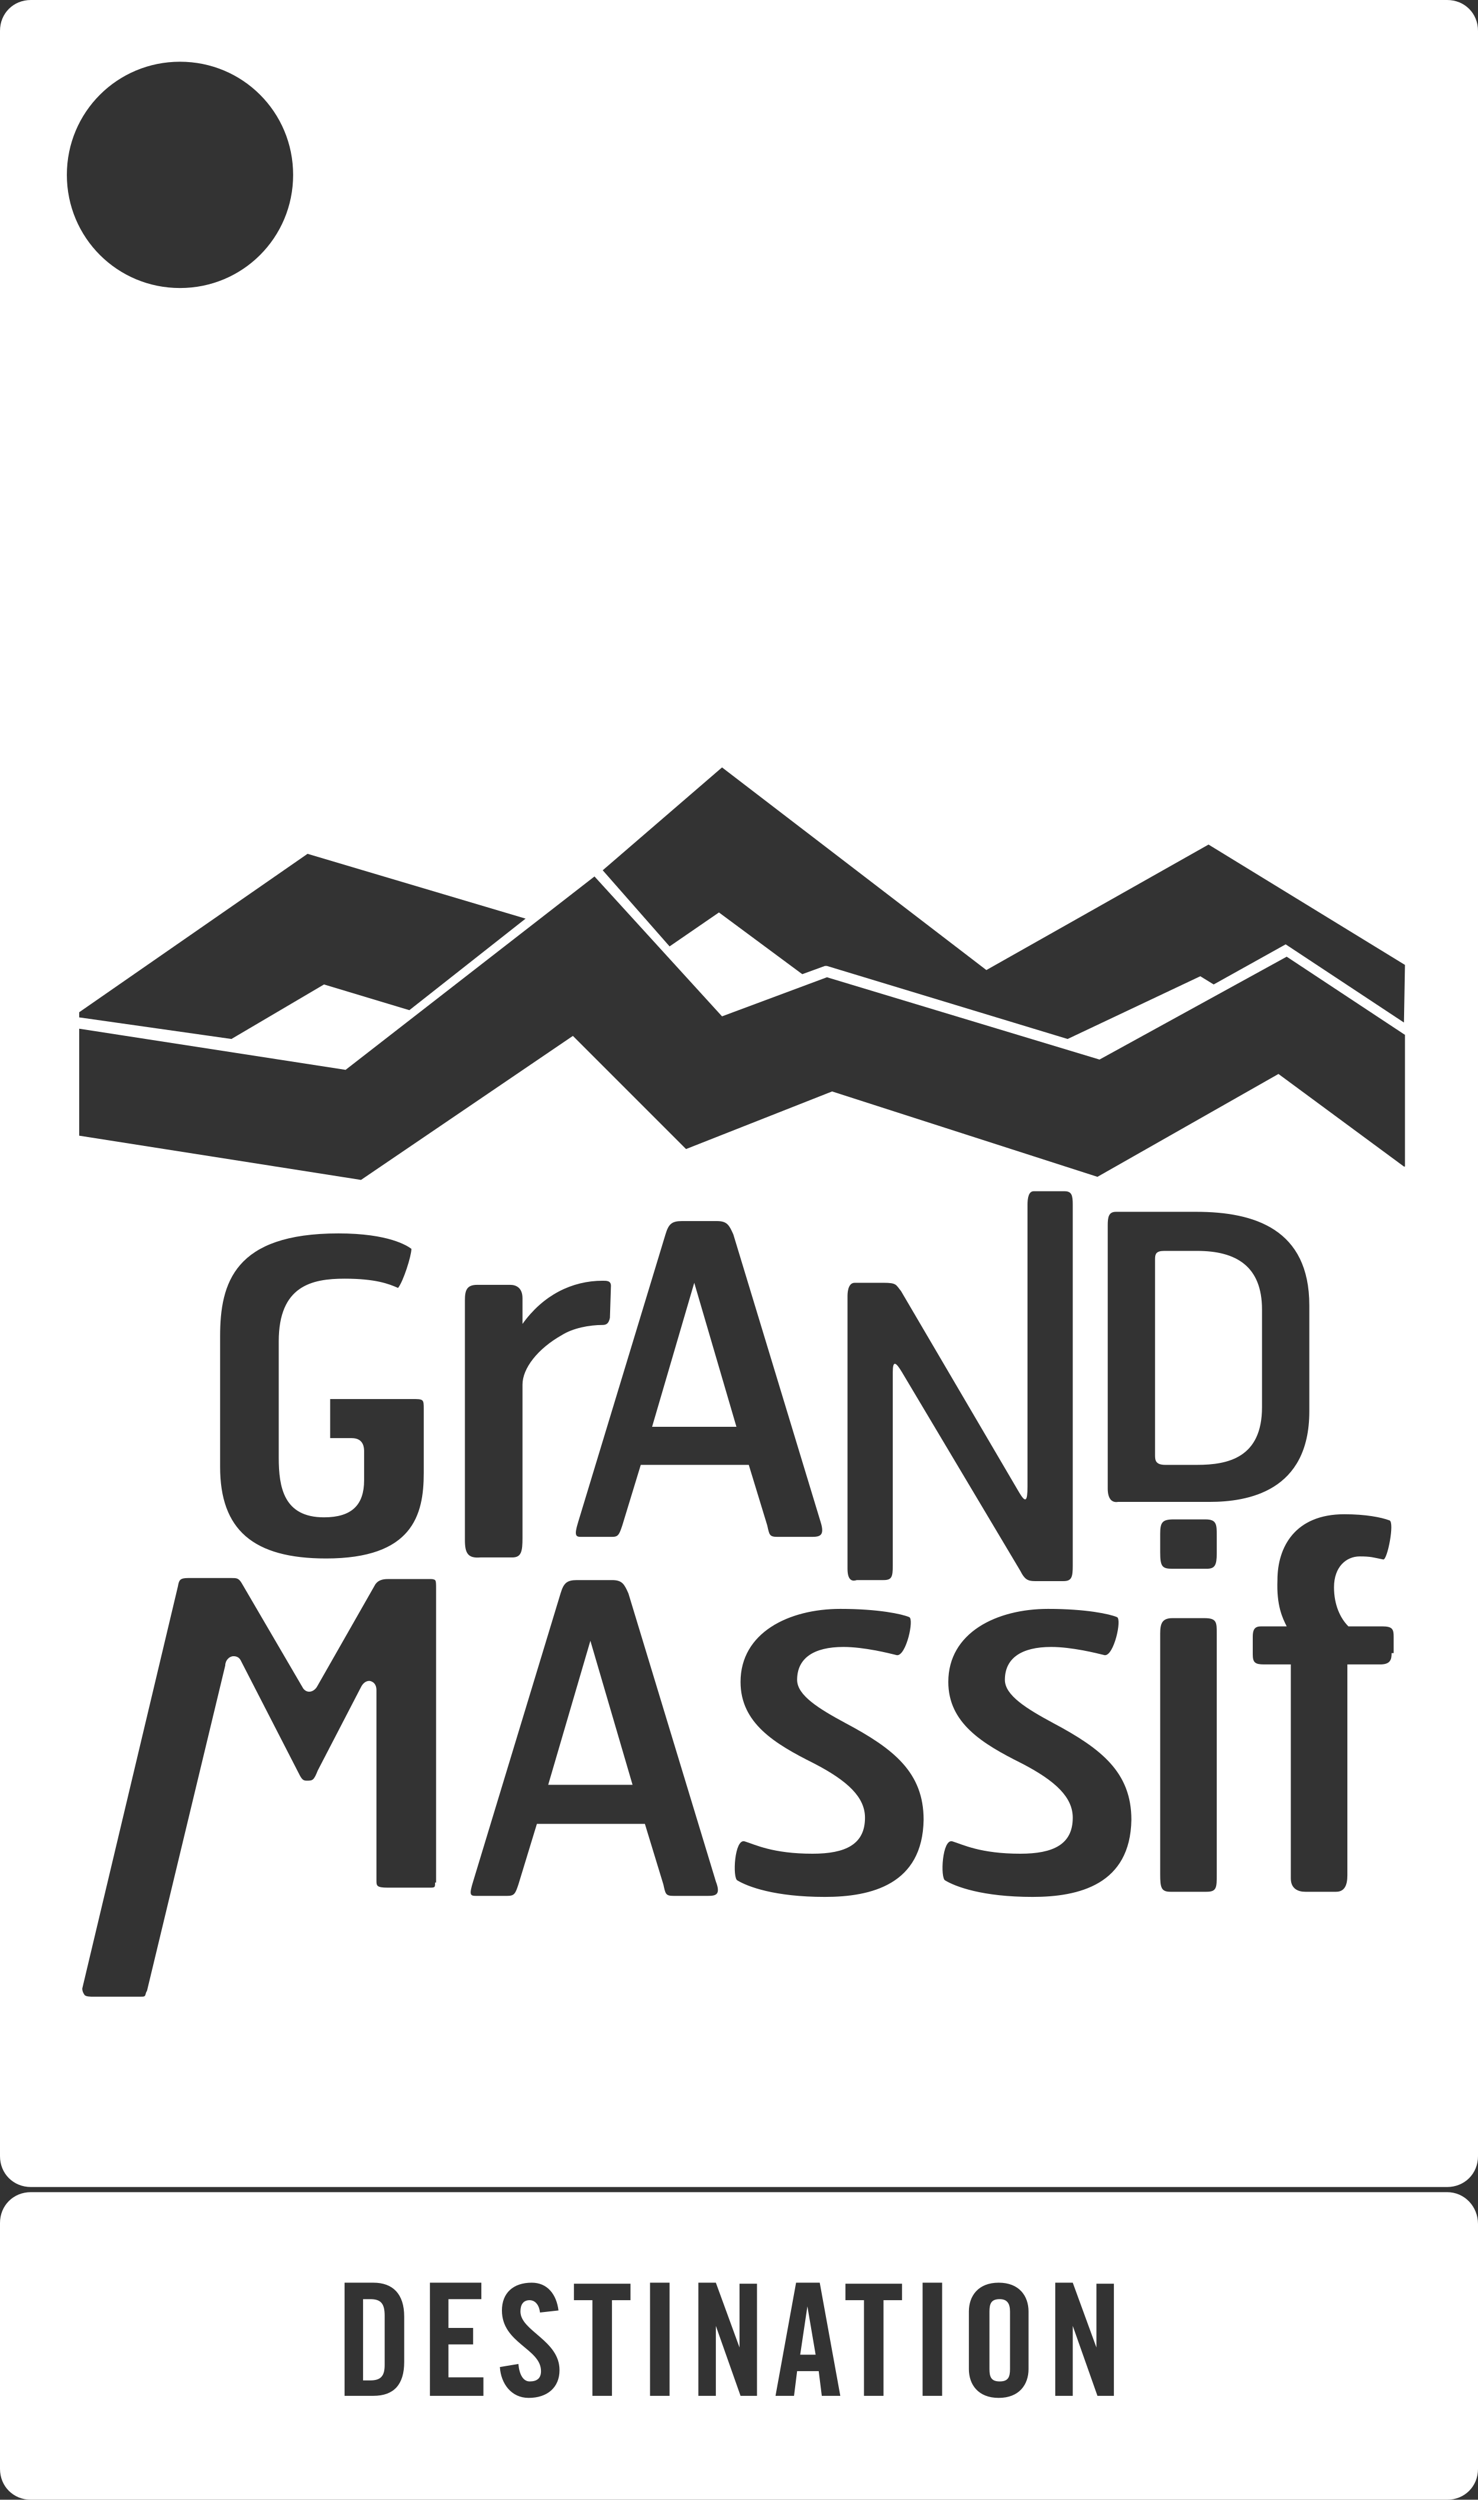 <?xml version="1.0" encoding="utf-8"?>
<!-- Generator: Adobe Illustrator 23.0.4, SVG Export Plug-In . SVG Version: 6.00 Build 0)  -->
<svg version="1.1" id="Calque_1" xmlns="http://www.w3.org/2000/svg" xmlns:xlink="http://www.w3.org/1999/xlink" x="0px" y="0px"
	 viewBox="0 0 143.7 243" style="enable-background:new 0 0 143.7 243;" xml:space="preserve">
<rect x="0" y="0" width="143.7" height="243" fill="#333333" stroke="none"/>
<style type="text/css">
	.st0{fill:#FFFFFF;}
</style>
<g>
	<path class="st0" d="M113.3,142.4c0.1,0,2.4,0,3.1,0c3,0,6.3-0.7,6.3-5.6v-9.5c0-4.2-2.5-5.7-6.3-5.7c-1.3,0-2.3,0-3.2,0
		c-0.8,0-0.9,0.3-0.9,0.8v19.1C112.3,142,112.4,142.4,113.3,142.4z"/>
	<polygon class="st0" points="67.5,124.7 63.4,138.7 71.6,138.7 	"/>
	<polygon class="st0" points="53.3,173.5 61.5,173.5 57.4,159.5 	"/>
</g>
<g id="Calque_3">
	<path class="st0" d="M140.7,0H3C1.3,0,0,1.3,0,3v206.6c0,1.7,1.3,3,3,3h137.7c1.7,0,3-1.3,3-3V3C143.7,1.3,142.4,0,140.7,0z
		 M51.1,89.3l-11.3,8.9l-8.3-2.5l-9,5.3L7.7,98.9v-0.5L29.9,83L51.1,89.3z M17.5,6c6.1,0,11,4.9,11,11s-4.9,11-11,11s-11-4.9-11-11
		S11.4,6,17.5,6z M42.3,183c0,0.5,0,0.5-0.6,0.5h-4c-1.1,0-1.1-0.2-1.1-0.7v-18.5c0-0.8-0.6-0.9-0.7-0.9c-0.3,0-0.6,0.2-0.8,0.6
		l-4.2,8.1c-0.4,1-0.5,1-1.1,1c-0.4,0-0.5-0.2-0.9-1l-5.5-10.7c-0.2-0.4-0.6-0.4-0.7-0.4c-0.4,0-0.8,0.4-0.8,0.9l-7.6,31.6l-0.1,0.2
		c-0.1,0.4-0.1,0.4-0.6,0.4H9.1l0,0c-0.3,0-0.8,0-0.9-0.2C8,193.6,8,193.4,8,193.3l9.3-39.1c0.1-0.6,0.2-0.8,1-0.8h4.2
		c0.5,0,0.7,0,1,0.5l5.9,10.1c0.3,0.6,1,0.6,1.4,0l5.7-10c0.1-0.1,0.3-0.5,1.2-0.5h4.2c0.3,0,0.4,0.1,0.4,0.1
		c0.1,0.1,0.1,0.4,0.1,0.8V183H42.3z M31.5,147.5c2.7,0,3.9-1.2,3.9-3.6v-2.8c0-0.3,0-1.3-1.2-1.3h-1.9c-0.1,0-0.2,0-0.2,0
		s0-0.1,0-0.3v-3.2c0-0.1,0-0.3,0-0.3H40c1.2,0,1.2,0,1.2,1v6.2c0,4.1-1.1,8.3-9.5,8.3c-7.1,0-10.3-2.8-10.3-8.9v-12.7
		c0-5.2,1.4-10,11.5-10c4.9,0,6.7,1.2,7.1,1.5c0,0.7-0.8,3.2-1.3,3.8c-0.9-0.4-2.2-0.9-5.2-0.9c-3.2,0-6.4,0.7-6.4,6.1v11.3
		C27.1,144.6,27.6,147.5,31.5,147.5z M45.2,149.7v-23.3c0-1,0.2-1.5,1.2-1.5h3.2c0.6,0,1.2,0.3,1.2,1.3c0,0.6,0,1.6,0,2.5
		c2-2.8,4.8-4.2,7.8-4.2c0.4,0,0.8,0,0.8,0.5l-0.1,3.1c-0.1,0.5-0.3,0.7-0.7,0.7c-1.3,0-2.9,0.3-4,1c-2.3,1.3-3.8,3.2-3.8,4.8v14.9
		c0,1.3-0.1,1.9-1,1.9h-3.1C45.5,151.5,45.2,151,45.2,149.7z M64.7,120c0.3-1,0.6-1.3,1.6-1.3h3.4c1,0,1.2,0.4,1.6,1.3l8.5,28
		c0.4,1.3-0.1,1.4-0.9,1.4h-3.3c-0.8,0-0.8-0.2-1-1.1l-1.8-5.9H62.3l-1.8,5.9c-0.3,0.9-0.4,1.1-1,1.1h-3c-0.5,0-0.7-0.1-0.3-1.4
		L64.7,120z M68.8,184.3h-3.3c-0.8,0-0.8-0.2-1-1.1l-1.8-5.9H52.2l-1.8,5.9c-0.3,0.9-0.4,1.1-1.1,1.1h-3c-0.6,0-0.7-0.1-0.3-1.4
		l8.5-28c0.3-1,0.6-1.3,1.6-1.3h3.4c1,0,1.2,0.4,1.6,1.3l8.5,28C70.1,184.2,69.6,184.3,68.8,184.3z M80.2,184.4
		c-4.9,0-7.5-1-8.5-1.6c-0.5-0.2-0.3-4.1,0.7-3.8s2.7,1.2,6.6,1.2c3.2,0,5.1-0.9,5.1-3.5c0-2-1.7-3.6-5-5.3
		c-3.8-1.9-7.1-3.9-7.1-7.9c0-4.8,4.7-7.1,9.7-7.1c3.7,0,6,0.5,6.7,0.8c0.5,0.2-0.3,3.8-1.2,3.7c-0.8-0.2-3.2-0.8-5.2-0.8
		c-2.9,0-4.5,1.1-4.5,3.2c0,1.5,2.1,2.8,4.7,4.2c4.7,2.5,7.6,4.8,7.6,9.4C89.7,183.2,84.7,184.4,80.2,184.4z M82.4,152.5V126
		c0-0.2,0-1.3,0.7-1.3h2.8c1.3,0,1.2,0.2,1.7,0.8l11.5,19.6c0.6,1,0.8,0.9,0.8-0.6v-27.4c0-0.6,0.1-1.3,0.6-1.3h3
		c0.7,0,0.8,0.4,0.8,1.3v35.1c0,1.1-0.1,1.5-0.9,1.5h-2.8c-0.7,0-1-0.2-1.4-1l-11.5-19.3c-0.6-1-0.9-1.2-0.9,0v18.8
		c0,1.1-0.1,1.4-0.9,1.4h-2.6C83,153.7,82.4,153.8,82.4,152.5z M100.4,184.4c-4.9,0-7.5-1-8.5-1.6c-0.5-0.2-0.3-4.1,0.7-3.8
		s2.7,1.2,6.6,1.2c3.2,0,5.1-0.9,5.1-3.5c0-2-1.7-3.6-5-5.3c-3.8-1.9-7.1-3.9-7.1-7.9c0-4.8,4.7-7.1,9.7-7.1c3.7,0,6,0.5,6.7,0.8
		c0.5,0.2-0.3,3.8-1.2,3.7c-0.8-0.2-3.2-0.8-5.2-0.8c-2.9,0-4.5,1.1-4.5,3.2c0,1.5,2.1,2.8,4.7,4.2c4.7,2.5,7.6,4.8,7.6,9.4
		C109.9,183.2,104.9,184.4,100.4,184.4z M107.7,144.7v-25.6c0-0.8,0.1-1.3,0.8-1.3c0,0,7.2,0,7.8,0c5.7,0,11,1.7,11,9.1v10.3
		c0,7.8-6,8.8-9.7,8.8c-1,0-8.9,0-8.9,0C108.1,146.1,107.7,145.7,107.7,144.7z M118.3,182.2c0,1.3,0,1.7-1,1.7h-3.5
		c-0.9,0-1-0.4-1-1.7v-23.4c0-1,0.2-1.5,1.2-1.5h3.1c1.2,0,1.2,0.4,1.2,1.5C118.3,158.8,118.3,182.2,118.3,182.2z M118.3,149.3v1.7
		c0,1.2-0.2,1.5-1,1.5H114c-1,0-1.2-0.2-1.2-1.6v-1.8c0-1.1,0.2-1.4,1.3-1.4h3.1C118.3,147.7,118.3,148.2,118.3,149.3z M135.3,160.7
		c0,0.6-0.1,1.1-1.1,1.1H131v20.5c0,1-0.3,1.6-1.1,1.6h-3c-0.7,0-1.4-0.3-1.4-1.3v-20.8h-2.6c-0.9,0-1.1-0.2-1.1-1v-1.7
		c0-0.7,0.2-1,0.8-1c0,0,2,0,2.5,0c-0.4-0.8-1-2-0.9-4.5c0-3.2,1.7-6.4,6.5-6.4c2.1,0,3.6,0.3,4.4,0.6c0.5,0.2-0.2,3.8-0.6,3.8
		c-1-0.2-1.2-0.3-2.3-0.3c-1.3,0-2.5,1-2.5,3c0,1.7,0.6,3,1.4,3.8h3.3c1,0,1.1,0.3,1.1,1v1.6L135.3,160.7L135.3,160.7z M136.5,113.4
		l-12.2-9l-17.6,10l-25.8-8.3l-14.2,5.6l-11-11l-20.6,14l-27.4-4.3V100l25.9,4l24.2-18.8l12.4,13.6L80.4,95l26.5,8l18.2-10l11.5,7.6
		v12.8H136.5z M136.5,99.4L125,91.8l-7,3.9l-1.3-0.8l-12.9,6.1l-23.4-7.1h-0.2L78,94.7l-8.1-6L65.1,92l-6.5-7.4l11.6-10l25.7,19.7
		l21.6-12.2l19.1,11.7L136.5,99.4L136.5,99.4z"/>
</g>
<g>
	<path class="st0" d="M97.2,223.5c-0.8,0-1,0.4-1,1.2v5.6c0,0.8,0.2,1.2,1,1.2c0.8,0,1-0.4,1-1.2v-5.6
		C98.2,223.9,97.9,223.5,97.2,223.5z"/>
	<polygon class="st0" points="78.5,224.2 77.8,228.9 79.3,228.9 78.5,224.2 	"/>
	<path class="st0" d="M36,223.5h-0.7v7.9H36c1,0,1.4-0.4,1.4-1.5v-4.8C37.4,223.9,37,223.5,36,223.5z"/>
	<path class="st0" d="M140.7,213.1H3c-1.7,0-3,1.3-3,3V240c0,1.7,1.3,3,3,3h137.7c1.7,0,3-1.3,3-3v-23.8
		C143.7,214.5,142.4,213.1,140.7,213.1z M39.3,229.6c0,2.2-1,3.3-3,3.3h-2.8v-11h2.8c1.9,0,3,1.1,3,3.3V229.6z M47,232.9h-5.2v-11h5
		v1.6h-3.2v2.8H46v1.6h-2.4v3.2H47V232.9z M51.4,233.1c-1.7,0-2.7-1.4-2.8-3l1.8-0.3c0.1,1.1,0.5,1.7,1.1,1.7c0.7,0,1.1-0.3,1.1-1
		c0-2.2-3.8-2.7-3.8-5.9c0-1.7,1.1-2.7,2.9-2.7c1.5,0,2.4,1.1,2.6,2.7l-1.8,0.2c-0.1-0.9-0.6-1.2-1-1.2c-0.6,0-0.9,0.4-0.9,1.1
		c0,1.9,3.8,2.8,3.8,5.7C54.4,232.1,53.2,233.1,51.4,233.1z M61.3,223.6h-1.8v9.3h-1.9v-9.3h-1.8V222h5.5V223.6z M65.1,232.9h-1.9
		v-11h1.9V232.9z M73.6,232.9H72l-2.4-6.8h0v6.8h-1.7v-11h1.7l2.3,6.3h0V222h1.7V232.9z M79.9,232.9l-0.3-2.4h-2.1l-0.3,2.4h-1.8
		l2-11h2.3l2,11H79.9z M87.7,223.6h-1.8v9.3H84v-9.3h-1.8V222h5.5V223.6z M91.6,232.9h-1.9v-11h1.9V232.9z M100,230.3
		c0,1.5-0.9,2.8-2.9,2.8s-2.9-1.3-2.9-2.8v-5.6c0-1.5,0.9-2.8,2.9-2.8s2.9,1.3,2.9,2.8V230.3z M108.3,232.9h-1.6l-2.4-6.8h0v6.8
		h-1.7v-11h1.7l2.3,6.3h0V222h1.7V232.9z"/>
</g>
</svg>
